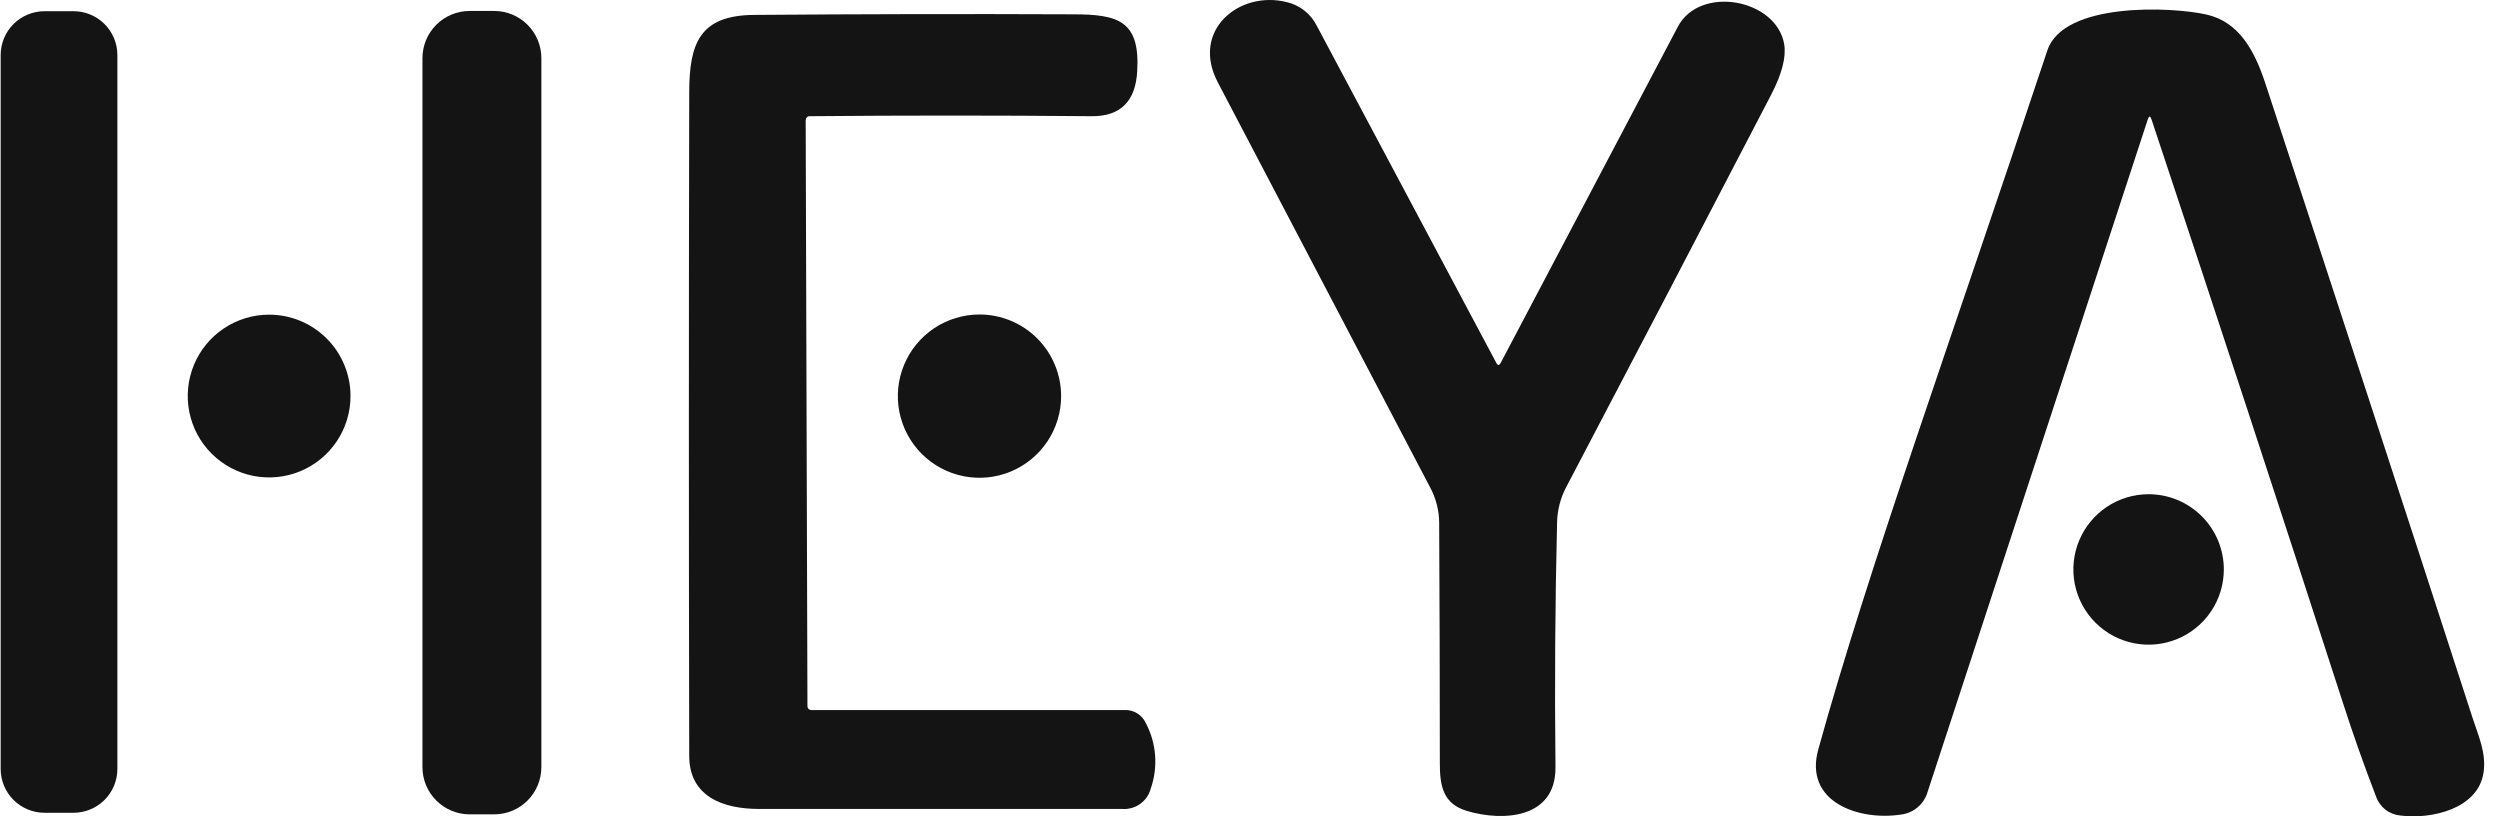 <svg width="147" height="48" viewBox="0 0 147 48" fill="none" xmlns="http://www.w3.org/2000/svg">
<g id="Logo">
<path id="Vector" d="M88.238 21.343C91.706 14.767 95.177 8.18 98.652 1.581C99.951 -0.899 104.454 -0.065 104.911 2.598C105.035 3.351 104.782 4.343 104.142 5.573C100.145 13.27 96.133 20.951 92.106 28.618C91.758 29.269 91.569 29.993 91.556 30.731C91.44 35.521 91.409 40.315 91.462 45.112C91.491 48.137 88.387 48.316 86.264 47.686C84.871 47.274 84.658 46.253 84.662 44.849C84.662 40.151 84.649 35.452 84.623 30.75C84.62 30.027 84.441 29.316 84.102 28.678C79.936 20.743 75.771 12.797 71.605 4.839C70.003 1.784 72.875 -0.586 75.672 0.128C76.045 0.215 76.394 0.383 76.696 0.62C76.997 0.856 77.243 1.155 77.417 1.497L87.98 21.333C88.064 21.502 88.154 21.502 88.243 21.333L88.238 21.343Z" fill="#141414"/>
<path id="Vector_2" d="M6.902 45.212C6.902 45.896 6.631 46.552 6.147 47.035C5.664 47.519 5.008 47.791 4.324 47.791H2.618C1.934 47.791 1.278 47.519 0.794 47.035C0.311 46.552 0.039 45.896 0.039 45.212V3.238C0.039 2.554 0.311 1.898 0.794 1.414C1.278 0.931 1.934 0.659 2.618 0.659H4.324C5.008 0.659 5.664 0.931 6.147 1.414C6.631 1.898 6.902 2.554 6.902 3.238V45.212Z" fill="#141414"/>
<path id="Vector_3" d="M31.832 45.107C31.832 45.472 31.76 45.833 31.621 46.17C31.481 46.507 31.277 46.813 31.019 47.071C30.761 47.328 30.455 47.533 30.118 47.673C29.781 47.812 29.42 47.884 29.055 47.884H27.617C27.252 47.884 26.891 47.812 26.554 47.673C26.217 47.533 25.911 47.328 25.653 47.071C25.395 46.813 25.191 46.507 25.051 46.17C24.912 45.833 24.84 45.472 24.84 45.107V3.421C24.84 3.056 24.912 2.695 25.051 2.358C25.191 2.021 25.395 1.715 25.653 1.457C25.911 1.199 26.217 0.995 26.554 0.855C26.891 0.715 27.252 0.644 27.617 0.644H29.055C29.42 0.644 29.781 0.715 30.118 0.855C30.455 0.995 30.761 1.199 31.019 1.457C31.277 1.715 31.481 2.021 31.621 2.358C31.76 2.695 31.832 3.056 31.832 3.421V45.107Z" fill="#141414"/>
<path id="Vector_4" d="M126.511 7.027C126.435 6.802 126.361 6.802 126.288 7.027L113.349 46.546C113.249 46.906 113.043 47.228 112.757 47.469C112.471 47.711 112.12 47.861 111.748 47.9C109.323 48.267 106.045 47.175 106.918 44.056C109.893 33.315 114.703 20.054 120.386 2.96C121.334 0.114 127.681 0.386 129.749 0.857C131.629 1.284 132.546 2.935 133.176 4.825C137.279 17.289 141.352 29.759 145.395 42.236C145.742 43.303 146.194 44.264 146.035 45.405C145.732 47.572 142.945 48.187 141.15 47.954C140.826 47.926 140.517 47.804 140.26 47.603C140.004 47.403 139.812 47.132 139.707 46.823C139.01 45.015 138.362 43.182 137.763 41.324C134.06 29.878 130.31 18.446 126.511 7.027Z" fill="#141414"/>
<path id="Vector_5" d="M47.374 7.051L47.478 41.531C47.478 41.589 47.501 41.645 47.542 41.686C47.583 41.727 47.639 41.75 47.697 41.75H66.115C66.379 41.737 66.641 41.805 66.867 41.944C67.093 42.083 67.271 42.286 67.379 42.528C67.686 43.113 67.87 43.754 67.92 44.413C67.969 45.071 67.883 45.733 67.667 46.357C67.574 46.721 67.356 47.041 67.052 47.262C66.748 47.483 66.376 47.591 66.001 47.567C58.965 47.567 51.847 47.567 44.647 47.567C42.48 47.567 40.531 46.823 40.526 44.447C40.499 31.448 40.499 18.447 40.526 5.444C40.526 2.523 41.16 0.906 44.329 0.877C50.578 0.827 56.826 0.815 63.075 0.842C65.743 0.842 67.042 1.209 66.868 4.189C66.769 5.965 65.878 6.846 64.195 6.833C58.664 6.783 53.133 6.783 47.602 6.833C47.573 6.833 47.543 6.838 47.516 6.85C47.488 6.861 47.464 6.878 47.443 6.9C47.422 6.921 47.406 6.946 47.395 6.974C47.384 7.001 47.379 7.031 47.379 7.061L47.374 7.051Z" fill="#141414"/>
<path id="Vector_6" d="M20.61 23.288C20.61 24.234 20.329 25.159 19.804 25.946C19.278 26.733 18.53 27.346 17.656 27.709C16.782 28.071 15.819 28.166 14.891 27.981C13.963 27.796 13.11 27.341 12.441 26.671C11.771 26.002 11.316 25.149 11.131 24.221C10.946 23.293 11.041 22.331 11.403 21.456C11.765 20.582 12.379 19.834 13.166 19.308C13.953 18.783 14.878 18.502 15.825 18.502C17.094 18.502 18.311 19.006 19.209 19.904C20.106 20.801 20.61 22.018 20.61 23.288Z" fill="#141414"/>
<path id="Vector_7" d="M62.394 23.293C62.394 24.242 62.112 25.17 61.585 25.96C61.057 26.749 60.308 27.364 59.43 27.728C58.553 28.091 57.588 28.186 56.657 28.001C55.726 27.816 54.87 27.358 54.199 26.687C53.528 26.016 53.07 25.16 52.885 24.229C52.7 23.298 52.795 22.333 53.158 21.456C53.522 20.578 54.137 19.829 54.926 19.301C55.716 18.774 56.644 18.492 57.593 18.492C58.867 18.492 60.087 18.998 60.988 19.898C61.888 20.798 62.394 22.019 62.394 23.293Z" fill="#141414"/>
<path id="Vector_8" d="M130.761 33.483C130.761 34.358 130.502 35.213 130.016 35.941C129.53 36.668 128.839 37.235 128.03 37.57C127.222 37.905 126.333 37.992 125.475 37.822C124.617 37.651 123.828 37.23 123.21 36.611C122.591 35.992 122.17 35.204 121.999 34.346C121.828 33.488 121.916 32.599 122.251 31.79C122.586 30.982 123.153 30.291 123.88 29.805C124.607 29.319 125.463 29.06 126.338 29.06C127.511 29.06 128.636 29.526 129.465 30.355C130.295 31.185 130.761 32.31 130.761 33.483Z" fill="#141414"/>
</g>
</svg>
